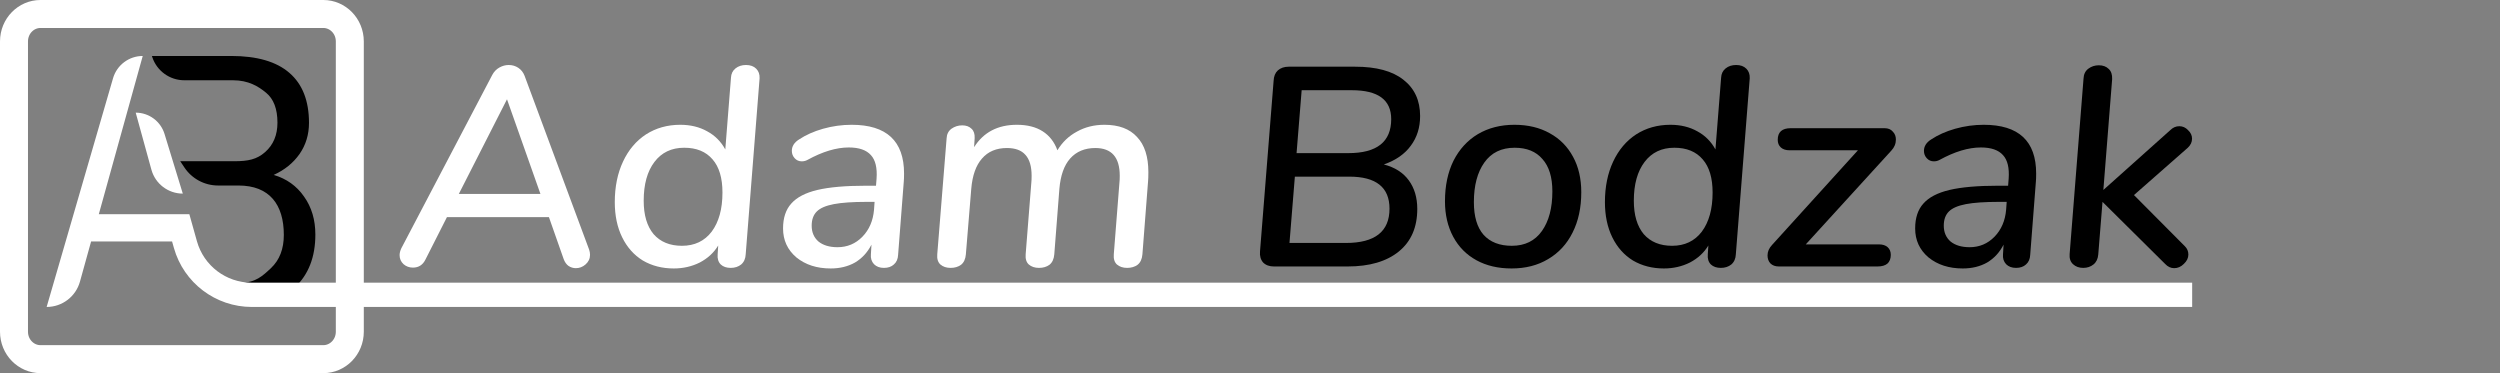 <svg width="268" height="40" viewBox="0 0 268 40" fill="none" xmlns="http://www.w3.org/2000/svg">
<rect x="0" y="0" width="268" height="40" fill="#808080" stroke="none"/>
<path d="M34.667 38.5H4.333C2.804 38.5 1.5 37.218 1.5 35.556V4.444C1.5 2.782 2.804 1.5 4.333 1.5H34.667C36.196 1.5 37.5 2.782 37.5 4.444V35.556C37.5 37.218 36.196 38.5 34.667 38.5Z" stroke="white" stroke-width="3"/>
<path d="M16.283 6L24.786 6C27.554 6 29.632 6.604 31.022 7.811C32.423 9.018 33.124 10.805 33.124 13.17C33.124 14.427 32.785 15.541 32.108 16.515C31.431 17.476 30.508 18.221 29.34 18.751C30.718 19.157 31.804 19.933 32.598 21.079C33.404 22.212 33.807 23.567 33.807 25.144C33.807 27.559 33.066 29.456 31.582 30.836C30.649 31.705 29.472 32.3 28.053 32.622C26.401 32.996 24.84 31.92 24.131 30.382L24.094 30.302H25.83C27.395 30.302 28.161 29.579 29.06 28.729C29.971 27.867 30.426 26.684 30.426 25.181C30.426 21.941 28.901 19.887 25.562 19.887H23.379C21.928 19.887 20.573 19.162 19.768 17.954L19.321 17.283H25.128C26.599 17.283 27.536 17.087 28.412 16.311C29.299 15.535 29.743 14.482 29.743 13.151C29.743 11.673 29.334 10.601 28.517 9.936C27.7 9.258 26.632 8.604 24.962 8.604L19.755 8.604C18.2 8.604 16.819 7.609 16.328 6.134L16.283 6Z" fill="black"/>
<path d="M14.547 12.075L16.231 18.191C16.648 19.706 18.026 20.755 19.596 20.755L17.638 14.361C17.222 13.003 15.968 12.075 14.547 12.075Z" fill="white"/>
<path d="M9.766 25.884H18.446L18.642 26.579C19.695 30.321 23.109 32.906 26.996 32.906H235V30.302H26.963C24.24 30.302 21.85 28.49 21.114 25.869L20.298 22.964H10.592L15.301 6C13.826 6 12.528 6.975 12.117 8.391L5 32.906C6.665 32.906 8.125 31.795 8.571 30.191L9.766 25.884Z" fill="white"/>
<path d="M148.348 17.63C149.522 17.934 150.413 18.501 151.021 19.331C151.629 20.162 151.932 21.184 151.932 22.399C151.932 24.364 151.274 25.883 149.958 26.956C148.641 28.029 146.809 28.566 144.46 28.566H136.561C136.075 28.566 135.691 28.424 135.407 28.141C135.144 27.837 135.032 27.442 135.073 26.956L136.531 8.669C136.551 8.183 136.703 7.808 136.987 7.545C137.29 7.282 137.675 7.15 138.141 7.15H145.28C147.548 7.15 149.269 7.616 150.444 8.547C151.639 9.479 152.236 10.775 152.236 12.436C152.236 13.671 151.902 14.734 151.234 15.625C150.586 16.516 149.624 17.185 148.348 17.63ZM139.538 9.671L138.992 16.415H144.551C147.609 16.415 149.138 15.2 149.138 12.77C149.138 10.704 147.73 9.671 144.915 9.671H139.538ZM144.277 26.045C147.396 26.045 148.955 24.82 148.955 22.369C148.955 20.081 147.518 18.936 144.642 18.936H138.809L138.232 26.045H144.277Z" fill="black"/>
<path d="M162.04 28.779C160.602 28.779 159.346 28.485 158.273 27.898C157.2 27.311 156.37 26.47 155.782 25.377C155.195 24.283 154.901 23.017 154.901 21.579C154.901 19.919 155.205 18.471 155.813 17.235C156.44 16 157.311 15.048 158.425 14.38C159.559 13.711 160.865 13.377 162.344 13.377C163.802 13.377 165.068 13.681 166.141 14.289C167.214 14.876 168.045 15.716 168.632 16.81C169.219 17.883 169.513 19.149 169.513 20.607C169.513 22.268 169.199 23.716 168.571 24.951C167.964 26.166 167.093 27.108 165.959 27.776C164.845 28.445 163.539 28.779 162.04 28.779ZM162.07 26.349C163.468 26.349 164.541 25.822 165.29 24.769C166.04 23.716 166.414 22.298 166.414 20.516C166.414 18.997 166.06 17.843 165.351 17.053C164.663 16.243 163.67 15.838 162.374 15.838C160.956 15.838 159.873 16.364 159.124 17.418C158.374 18.471 158 19.888 158 21.67C158 23.209 158.344 24.374 159.033 25.164C159.741 25.954 160.754 26.349 162.07 26.349Z" fill="black"/>
<path d="M186.113 6.968C186.578 6.968 186.943 7.099 187.206 7.363C187.469 7.626 187.591 7.97 187.571 8.396L186.082 27.26C186.062 27.726 185.9 28.09 185.596 28.353C185.292 28.596 184.918 28.718 184.472 28.718C184.027 28.718 183.672 28.596 183.409 28.353C183.146 28.09 183.034 27.726 183.075 27.26L183.136 26.318C182.67 27.088 182.012 27.695 181.161 28.141C180.311 28.566 179.379 28.779 178.366 28.779C177.131 28.779 176.027 28.495 175.055 27.928C174.103 27.341 173.364 26.511 172.838 25.437C172.311 24.364 172.048 23.108 172.048 21.67C172.048 20.03 172.342 18.582 172.929 17.326C173.516 16.071 174.336 15.099 175.389 14.41C176.463 13.722 177.688 13.377 179.065 13.377C180.159 13.377 181.121 13.61 181.951 14.076C182.781 14.522 183.429 15.17 183.895 16.02L184.503 8.335C184.523 7.909 184.685 7.575 184.989 7.332C185.292 7.089 185.667 6.968 186.113 6.968ZM179.247 26.349C180.604 26.349 181.667 25.842 182.437 24.83C183.206 23.797 183.591 22.399 183.591 20.638C183.591 19.078 183.237 17.893 182.528 17.083C181.819 16.253 180.807 15.838 179.49 15.838C178.133 15.838 177.07 16.344 176.301 17.357C175.531 18.369 175.146 19.757 175.146 21.518C175.146 23.058 175.501 24.253 176.21 25.103C176.939 25.933 177.951 26.349 179.247 26.349Z" fill="black"/>
<path d="M202.025 13.742C202.41 13.742 202.703 13.863 202.906 14.107C203.129 14.329 203.24 14.613 203.24 14.957C203.24 15.403 203.078 15.797 202.754 16.142L193.58 26.197H201.417C201.822 26.197 202.136 26.298 202.359 26.5C202.582 26.703 202.693 26.976 202.693 27.321C202.693 27.726 202.572 28.04 202.329 28.262C202.086 28.465 201.731 28.566 201.265 28.566H190.694C190.309 28.566 190.006 28.455 189.783 28.232C189.58 28.009 189.479 27.726 189.479 27.381C189.479 26.976 189.641 26.602 189.965 26.257L199.169 16.111H191.848C191.443 16.111 191.13 16.01 190.907 15.808C190.684 15.605 190.573 15.332 190.573 14.987C190.573 14.157 191.038 13.742 191.97 13.742H202.025Z" fill="black"/>
<path d="M212.656 13.377C216.403 13.377 218.276 15.119 218.276 18.602C218.276 18.987 218.266 19.281 218.246 19.483L217.638 27.321C217.618 27.766 217.466 28.11 217.182 28.353C216.919 28.596 216.565 28.718 216.119 28.718C215.674 28.718 215.319 28.586 215.056 28.323C214.793 28.04 214.681 27.685 214.722 27.26L214.783 26.227C214.357 27.057 213.77 27.695 213.021 28.141C212.271 28.566 211.401 28.779 210.408 28.779C208.93 28.779 207.705 28.384 206.733 27.594C205.781 26.784 205.305 25.751 205.305 24.495C205.305 23.361 205.599 22.47 206.186 21.822C206.773 21.154 207.705 20.668 208.981 20.364C210.277 20.06 212.008 19.909 214.175 19.909H215.269L215.329 19.149C215.41 17.995 215.208 17.154 214.722 16.628C214.236 16.081 213.446 15.808 212.352 15.808C211.016 15.808 209.537 16.253 207.917 17.144C207.735 17.245 207.533 17.296 207.31 17.296C207.006 17.296 206.753 17.185 206.55 16.962C206.348 16.739 206.247 16.476 206.247 16.172C206.247 15.686 206.5 15.281 207.006 14.957C207.735 14.471 208.596 14.086 209.588 13.803C210.601 13.519 211.623 13.377 212.656 13.377ZM211.137 26.5C212.19 26.5 213.081 26.126 213.811 25.377C214.54 24.627 214.955 23.665 215.056 22.491L215.117 21.64H214.266C212.768 21.64 211.593 21.721 210.742 21.883C209.892 22.045 209.284 22.308 208.92 22.673C208.555 23.037 208.373 23.544 208.373 24.192C208.373 24.901 208.616 25.468 209.102 25.893C209.608 26.298 210.287 26.5 211.137 26.5Z" fill="black"/>
<path d="M234.229 26.409C234.472 26.652 234.593 26.946 234.593 27.29C234.593 27.655 234.431 27.989 234.107 28.293C233.804 28.596 233.459 28.748 233.075 28.748C232.71 28.748 232.386 28.596 232.102 28.293L225.389 21.64L224.933 27.29C224.893 27.756 224.721 28.11 224.417 28.353C224.113 28.596 223.749 28.718 223.323 28.718C222.878 28.718 222.513 28.586 222.23 28.323C221.946 28.06 221.825 27.695 221.865 27.23L223.354 8.426C223.374 7.96 223.546 7.606 223.87 7.363C224.194 7.12 224.569 6.998 224.994 6.998C225.44 6.998 225.794 7.13 226.057 7.393C226.321 7.636 226.442 8.001 226.422 8.487L225.48 20.364L232.649 13.955C232.933 13.671 233.257 13.529 233.621 13.529C233.986 13.529 234.3 13.671 234.563 13.955C234.847 14.218 234.988 14.522 234.988 14.866C234.988 15.23 234.836 15.554 234.533 15.838L228.761 20.911L234.229 26.409Z" fill="black"/>
<path d="M63.16 26.774C63.22 26.956 63.251 27.138 63.251 27.321C63.251 27.726 63.089 28.07 62.765 28.353C62.461 28.617 62.117 28.748 61.732 28.748C61.448 28.748 61.185 28.667 60.942 28.505C60.719 28.343 60.547 28.1 60.426 27.776L58.846 23.28H47.91L45.602 27.837C45.318 28.404 44.872 28.688 44.265 28.688C43.88 28.688 43.546 28.566 43.262 28.323C42.979 28.06 42.837 27.736 42.837 27.351C42.837 27.128 42.898 26.885 43.019 26.622L52.771 8.031C52.953 7.687 53.206 7.423 53.53 7.241C53.854 7.059 54.188 6.968 54.532 6.968C54.917 6.968 55.261 7.069 55.565 7.272C55.869 7.474 56.092 7.758 56.234 8.122L63.16 26.774ZM49.186 20.79H57.935L54.35 10.643L49.186 20.79Z" fill="white"/>
<path d="M79.97 6.968C80.436 6.968 80.8 7.099 81.063 7.363C81.326 7.626 81.448 7.97 81.428 8.396L79.939 27.26C79.919 27.726 79.757 28.09 79.453 28.353C79.15 28.596 78.775 28.718 78.329 28.718C77.884 28.718 77.529 28.596 77.266 28.353C77.003 28.09 76.891 27.726 76.932 27.26L76.993 26.318C76.527 27.088 75.869 27.695 75.018 28.141C74.168 28.566 73.236 28.779 72.224 28.779C70.988 28.779 69.884 28.495 68.912 27.928C67.96 27.341 67.221 26.511 66.695 25.437C66.168 24.364 65.905 23.108 65.905 21.67C65.905 20.03 66.199 18.582 66.786 17.326C67.373 16.071 68.193 15.099 69.246 14.41C70.32 13.722 71.545 13.377 72.922 13.377C74.016 13.377 74.978 13.61 75.808 14.076C76.638 14.522 77.286 15.17 77.752 16.02L78.36 8.335C78.38 7.909 78.542 7.575 78.846 7.332C79.15 7.089 79.524 6.968 79.97 6.968ZM73.104 26.349C74.461 26.349 75.525 25.842 76.294 24.83C77.064 23.797 77.448 22.399 77.448 20.638C77.448 19.078 77.094 17.893 76.385 17.083C75.676 16.253 74.664 15.838 73.347 15.838C71.991 15.838 70.927 16.344 70.158 17.357C69.388 18.369 69.004 19.757 69.004 21.518C69.004 23.058 69.358 24.253 70.067 25.103C70.796 25.933 71.808 26.349 73.104 26.349Z" fill="white"/>
<path d="M91.295 13.377C95.041 13.377 96.915 15.119 96.915 18.602C96.915 18.987 96.905 19.281 96.884 19.483L96.277 27.321C96.257 27.766 96.105 28.11 95.821 28.353C95.558 28.596 95.204 28.718 94.758 28.718C94.312 28.718 93.958 28.586 93.695 28.323C93.431 28.04 93.32 27.685 93.361 27.26L93.421 26.227C92.996 27.057 92.409 27.695 91.659 28.141C90.91 28.566 90.039 28.779 89.047 28.779C87.569 28.779 86.344 28.384 85.371 27.594C84.42 26.784 83.944 25.751 83.944 24.495C83.944 23.361 84.237 22.47 84.825 21.822C85.412 21.154 86.344 20.668 87.619 20.364C88.915 20.06 90.647 19.909 92.814 19.909H93.907L93.968 19.149C94.049 17.995 93.847 17.154 93.361 16.628C92.875 16.081 92.085 15.808 90.991 15.808C89.655 15.808 88.176 16.253 86.556 17.144C86.374 17.245 86.171 17.296 85.949 17.296C85.645 17.296 85.392 17.185 85.189 16.962C84.987 16.739 84.885 16.476 84.885 16.172C84.885 15.686 85.138 15.281 85.645 14.957C86.374 14.471 87.234 14.086 88.227 13.803C89.239 13.519 90.262 13.377 91.295 13.377ZM89.776 26.5C90.829 26.5 91.72 26.126 92.449 25.377C93.178 24.627 93.594 23.665 93.695 22.491L93.755 21.64H92.905C91.406 21.64 90.232 21.721 89.381 21.883C88.531 22.045 87.923 22.308 87.559 22.673C87.194 23.037 87.012 23.544 87.012 24.192C87.012 24.901 87.255 25.468 87.741 25.893C88.247 26.298 88.925 26.5 89.776 26.5Z" fill="white"/>
<path d="M118.396 13.377C119.935 13.377 121.1 13.813 121.89 14.684C122.7 15.534 123.105 16.79 123.105 18.45C123.105 18.876 123.095 19.2 123.074 19.422L122.467 27.26C122.426 27.766 122.254 28.141 121.95 28.384C121.647 28.607 121.272 28.718 120.827 28.718C120.381 28.718 120.016 28.596 119.733 28.353C119.47 28.11 119.358 27.746 119.399 27.26L120.006 19.544C120.027 19.382 120.037 19.149 120.037 18.845C120.037 16.861 119.166 15.868 117.424 15.868C116.29 15.868 115.389 16.243 114.721 16.992C114.073 17.721 113.688 18.805 113.566 20.243L113.02 27.26C112.979 27.766 112.807 28.141 112.503 28.384C112.199 28.607 111.825 28.718 111.379 28.718C110.934 28.718 110.569 28.596 110.286 28.353C110.022 28.11 109.911 27.746 109.951 27.26L110.559 19.574C110.579 19.412 110.589 19.169 110.589 18.845C110.589 17.833 110.367 17.083 109.921 16.597C109.496 16.111 108.838 15.868 107.947 15.868C106.812 15.868 105.921 16.243 105.273 16.992C104.625 17.721 104.24 18.805 104.119 20.243L103.542 27.26C103.501 27.766 103.329 28.141 103.025 28.384C102.722 28.607 102.347 28.718 101.901 28.718C101.456 28.718 101.091 28.596 100.808 28.353C100.545 28.11 100.433 27.746 100.474 27.26L101.476 14.835C101.496 14.39 101.669 14.046 101.993 13.803C102.337 13.56 102.722 13.438 103.147 13.438C103.572 13.438 103.906 13.56 104.149 13.803C104.392 14.025 104.504 14.36 104.483 14.805L104.423 15.777C105.435 14.177 106.964 13.377 109.01 13.377C110.124 13.377 111.045 13.61 111.774 14.076C112.503 14.542 113.03 15.22 113.354 16.111C113.88 15.241 114.579 14.572 115.45 14.107C116.321 13.62 117.303 13.377 118.396 13.377Z" fill="white"/>
</svg>
